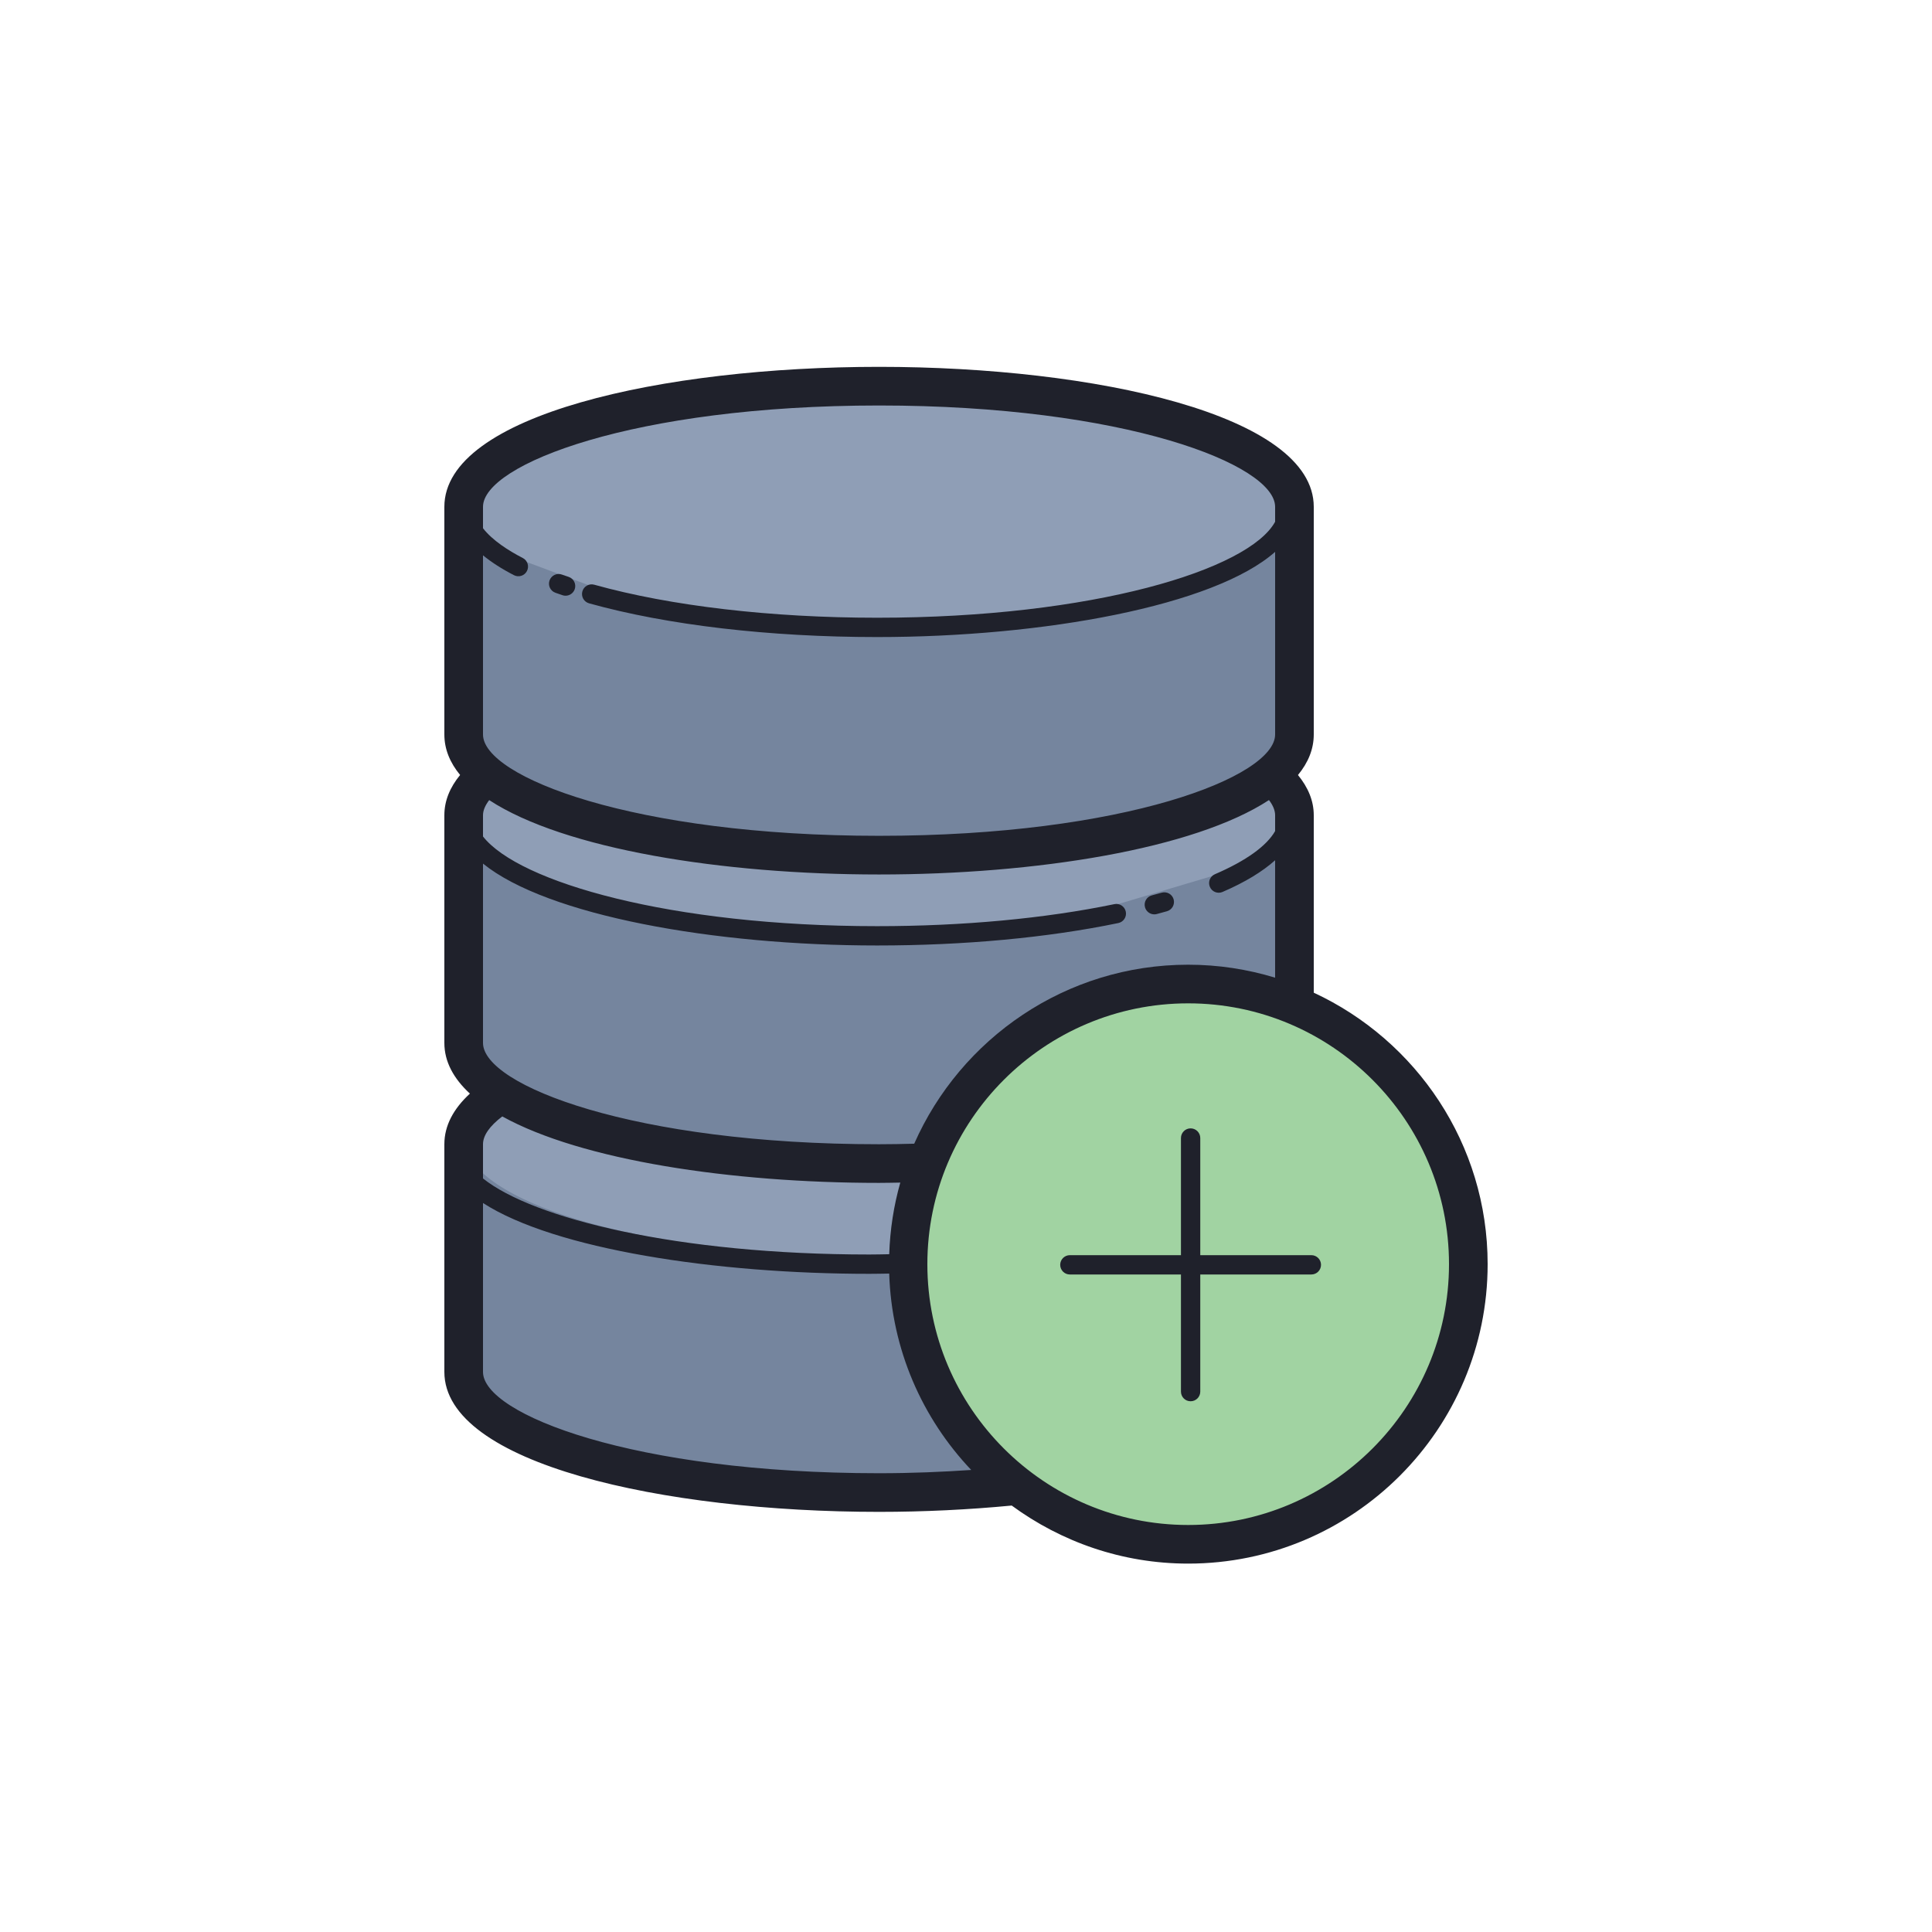 <svg xmlns="http://www.w3.org/2000/svg" viewBox="0 0 100 100" width="100px" height="100px"><path fill="#75859e" d="M66.626,58.838c0-3.42-9.547-6.193-21.323-6.193S23.98,55.417,23.98,58.838v11.688c0,3.42,9.547,6.193,21.323,6.193c11.777,0,21.323-2.773,21.323-6.193L66.626,58.838L66.626,58.838z"/><path fill="#8f9eb6" d="M45.303 52.645A21.323 6.193 0 1 0 45.303 65.031A21.323 6.193 0 1 0 45.303 52.645Z"/><path fill="#75859e" d="M66.626,41.809c0-3.42-9.547-6.193-21.323-6.193S23.98,38.389,23.98,41.809v11.688c0,3.42,9.547,6.193,21.323,6.193c11.777,0,21.323-2.773,21.323-6.193L66.626,41.809L66.626,41.809z"/><path fill="#8f9eb6" d="M57.685,46.852c-3.491,0.724-7.765,1.15-12.382,1.15c-11.777,0-21.323-2.773-21.323-6.193c0-3.42,9.547-6.193,21.323-6.193s21.323,2.773,21.323,6.193c0,1.283-1.343,2.474-3.642,3.463"/><path fill="none" d="M60.168,46.249c-0.17,0.048-0.343,0.095-0.518,0.142"/><path fill="#75859e" d="M66.626,25.846c0-3.42-9.547-6.193-21.323-6.193S23.98,22.425,23.98,25.846v11.688c0,3.42,9.547,6.193,21.323,6.193c11.777,0,21.323-2.773,21.323-6.193L66.626,25.846L66.626,25.846z"/><path fill="#8f9eb6" d="M26.733,28.892c-1.753-0.899-2.753-1.939-2.753-3.046c0-3.42,9.547-6.193,21.323-6.193s21.323,2.773,21.323,6.193s-9.547,6.193-21.323,6.193c-5.736,0-10.943-0.658-14.775-1.728"/><path fill="none" d="M29.178,29.898c-0.122-0.041-0.242-0.082-0.36-0.124"/><path fill="#a1d3a2" d="M61.529 50.64A14.391 14.391 0 1 0 61.529 79.422A14.391 14.391 0 1 0 61.529 50.64Z"/><path fill="#1f212b" d="M60.13 46.204l-.512.14c-.267.071-.426.346-.354.612.06.224.262.371.483.371.042 0 .086-.005.129-.017l.525-.144c.266-.075.42-.352.346-.617C60.672 46.284 60.399 46.131 60.13 46.204zM29.435 29.86l-.353-.121c-.255-.095-.545.043-.638.304-.093.26.043.546.304.638l.368.127c.053.019.106.026.159.026.209 0 .403-.132.474-.341C29.837 30.231 29.696 29.948 29.435 29.86z"/><path fill="#1f212b" d="M68,51.381v-9.185c0-0.752-0.296-1.443-0.817-2.081C67.711,39.474,68,38.775,68,38.017V26.233c0-4.757-11.319-7.245-22.5-7.245S23,21.476,23,26.233v11.784c0,0.756,0.288,1.455,0.815,2.096C23.292,40.75,23,41.444,23,42.196v11.785c0,0.97,0.477,1.844,1.322,2.624C23.478,57.384,23,58.256,23,59.225V71.01c0,4.756,11.319,7.244,22.5,7.244c2.319,0,4.637-0.114,6.866-0.327c2.565,1.88,5.717,3.005,9.134,3.005c8.547,0,15.5-6.953,15.5-15.5C77,59.209,73.305,53.845,68,51.381z M61.5,49.933c-6.328,0-11.775,3.817-14.18,9.265c-0.595,0.016-1.197,0.028-1.82,0.028c-12.701,0-20.5-3.055-20.5-5.245v-9.281c3.326,2.693,11.975,4.238,20.4,4.238c4.504,0,8.82-0.401,12.483-1.161c0.271-0.056,0.444-0.32,0.388-0.591c-0.056-0.271-0.326-0.447-0.591-0.388c-3.597,0.745-7.844,1.14-12.28,1.14c-10.687,0-18.547-2.276-20.4-4.642v-1.1c0-0.251,0.117-0.515,0.321-0.783c3.88,2.538,12.064,3.85,20.179,3.85c8.117,0,16.304-1.313,20.182-3.852C65.887,41.68,66,41.944,66,42.196v0.821c-0.437,0.768-1.505,1.539-3.115,2.232c-0.254,0.108-0.371,0.403-0.262,0.656c0.108,0.255,0.403,0.372,0.656,0.262c1.163-0.501,2.065-1.053,2.721-1.64v6.078C64.575,50.171,63.065,49.933,61.5,49.933z M46.026,64.918c-0.34,0.006-0.677,0.015-1.026,0.015c-9.913,0-17.405-1.86-20-3.937v-1.771c0-0.454,0.347-0.946,0.998-1.439c4.102,2.27,11.834,3.44,19.502,3.44c0.367,0,0.733-0.01,1.099-0.015C46.263,62.396,46.068,63.637,46.026,64.918z M25,38.017v-9.273c0.437,0.356,0.964,0.699,1.602,1.027c0.245,0.127,0.548,0.031,0.673-0.216c0.127-0.246,0.029-0.547-0.216-0.673c-0.742-0.382-1.571-0.912-2.059-1.54v-1.109c0-2.19,7.799-5.245,20.5-5.245S66,24.043,66,26.233v0.773c-1.354,2.479-9.422,4.968-20.6,4.968c-5.491,0-10.69-0.607-14.641-1.709c-0.269-0.076-0.542,0.082-0.616,0.347c-0.074,0.267,0.081,0.542,0.347,0.616c4.036,1.126,9.331,1.746,14.91,1.746c8.602,0,17.435-1.611,20.6-4.409v9.452c0,2.19-7.799,5.245-20.5,5.245S25,40.208,25,38.017z M25,71.01v-8.742c3.718,2.397,12.044,3.665,20,3.665c0.341,0,0.683-0.008,1.025-0.013c0.123,3.933,1.711,7.495,4.245,10.165c-1.506,0.101-3.079,0.169-4.769,0.169C32.799,76.255,25,73.2,25,71.01z M61.5,78.933c-7.444,0-13.5-6.056-13.5-13.5s6.056-13.5,13.5-13.5S75,57.989,75,65.433S68.944,78.933,61.5,78.933z"/><path fill="#1f212b" d="M67.876,64.967h-5.75l0-6.063c0-0.276-0.224-0.5-0.5-0.5c-0.276,0-0.5,0.224-0.5,0.5l0,6.063h-5.75c-0.276,0-0.5,0.224-0.5,0.5c0,0.138,0.056,0.263,0.146,0.354s0.215,0.146,0.354,0.146h5.75l0,6.062c0,0.138,0.056,0.263,0.146,0.354s0.215,0.146,0.354,0.146c0.276,0,0.5-0.224,0.5-0.5l0-6.062h5.75c0.276,0,0.5-0.224,0.5-0.5C68.376,65.191,68.152,64.967,67.876,64.967z"/></svg>